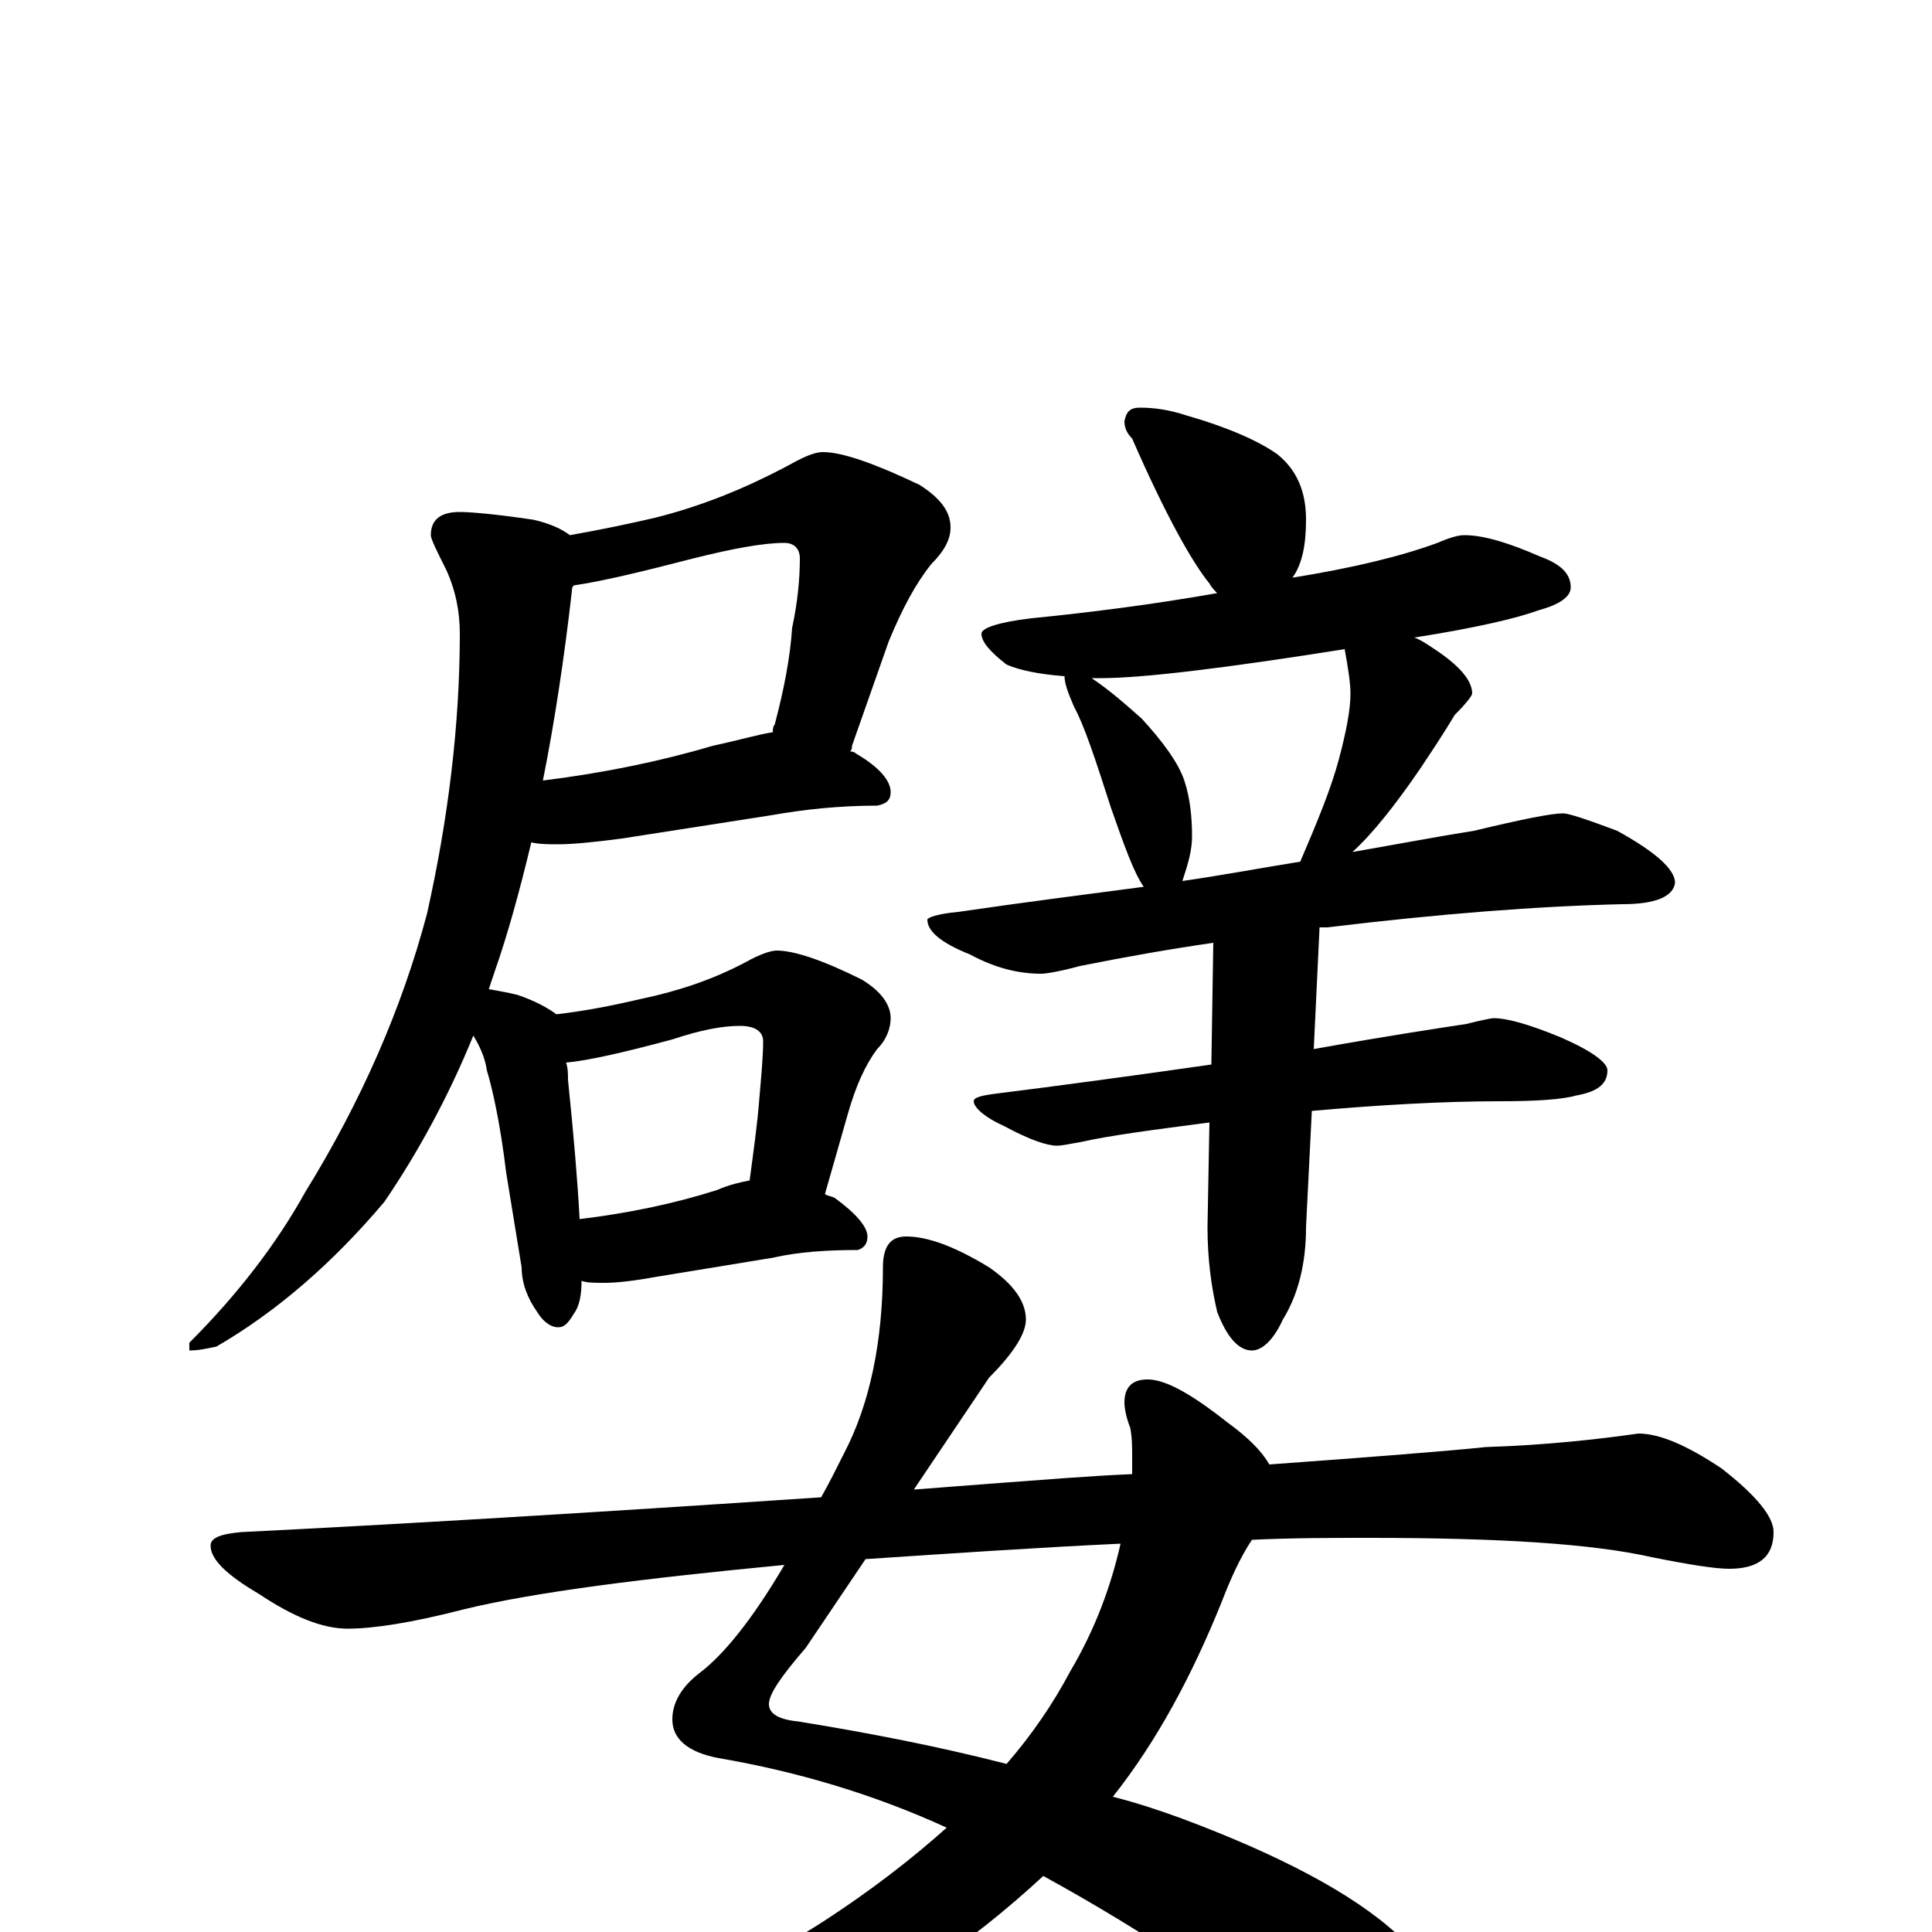 <?xml version="1.0" encoding="utf-8" ?>
<!DOCTYPE svg PUBLIC "-//W3C//DTD SVG 1.1//EN" "http://www.w3.org/Graphics/SVG/1.1/DTD/svg11.dtd">
<svg version="1.1" id="Layer_1" xmlns="http://www.w3.org/2000/svg" xmlns:xlink="http://www.w3.org/1999/xlink" x="0px" y="145px" width="1000px" height="1000px" viewBox="0 0 1000 1000" enable-background="new 0 0 1000 1000" xml:space="preserve">
<g id="Layer_1">
<path id="glyph" transform="matrix(1 0 0 -1 0 1000)" d="M426,766C436,766 453,760 476,749C487,742 492,735 492,727C492,721 489,715 482,708C474,698 467,685 460,668l-19,-54C441,613 441,612 440,611C441,611 442,611 443,610C455,603 461,596 461,590C461,586 459,584 454,583C434,583 416,581 399,578l-77,-12C307,564 296,563 289,563C284,563 279,563 275,564C269,539 263,517 256,497C255,494 254,491 253,488C259,487 264,486 268,485C277,482 284,478 288,475C305,477 319,480 332,483C351,487 369,493 386,502C393,506 399,508 402,508C411,508 426,503 446,493C456,487 461,480 461,473C461,468 459,462 454,457C448,449 443,438 439,424l-12,-42C428,381 430,381 432,380C443,372 449,365 449,360C449,356 447,354 444,353C428,353 413,352 400,349l-61,-10C328,337 319,336 313,336C308,336 304,336 301,337C301,330 300,324 297,320C294,315 292,313 289,313C285,313 281,316 278,321C273,328 270,336 270,344l-8,49C259,418 255,436 252,446C251,453 248,459 245,464C232,432 216,403 199,378C172,346 143,321 112,303C107,302 103,301 98,301l0,4C123,330 143,356 158,383C187,430 208,478 221,527C232,576 238,625 238,672C238,683 236,694 231,705C226,715 223,721 223,723C223,731 228,735 238,735C243,735 256,734 276,731C285,729 291,726 295,723C312,726 326,729 339,732C363,738 385,747 406,758C415,763 421,766 426,766M300,369C325,372 349,377 371,384C378,387 383,388 388,389C390,404 392,418 393,431C394,443 395,453 395,461C395,466 391,469 383,469C374,469 363,467 348,462C322,455 304,451 293,450C294,447 294,444 294,441C297,412 299,388 300,369M297,697C296,696 296,695 296,694C292,659 287,626 281,596C313,600 342,606 369,614C383,617 393,620 400,621C400,622 400,624 401,625C406,644 409,660 410,675C413,689 414,701 414,711C414,716 411,719 406,719C395,719 379,716 359,711C332,704 311,699 297,697M590,789C597,789 605,788 614,785C635,779 651,772 661,765C671,757 676,746 676,731C676,718 674,708 669,701C700,706 725,712 744,719C751,722 755,723 758,723C768,723 781,719 797,712C808,708 813,703 813,696C813,691 807,687 796,684C785,680 764,675 732,670C735,669 738,667 741,665C755,656 762,648 762,641C762,640 759,636 753,630C747,620 741,611 735,602C722,583 710,568 700,559C723,563 744,567 763,570C788,576 803,579 809,579C812,579 821,576 837,570C857,559 867,550 867,543C866,536 857,532 840,532C796,531 745,527 687,520C686,520 684,520 683,520l-3,-63C719,464 746,468 759,470C767,472 772,473 773,473C780,473 791,470 808,463C824,456 832,450 832,446C832,439 827,435 816,433C809,431 796,430 777,430C746,430 713,428 679,425l-3,-60C676,346 672,330 664,317C659,306 653,301 648,301C641,301 635,308 630,321C627,334 625,348 625,365l1,54C595,415 573,412 560,409C554,408 550,407 547,407C542,407 533,410 520,417C509,422 504,427 504,430C504,432 508,433 516,434C548,438 585,443 627,449l1,63C607,509 584,505 559,500C548,497 541,496 539,496C527,496 515,499 502,506C487,512 480,518 480,524C480,525 485,527 496,528C530,533 562,537 592,541C587,548 582,562 575,582C567,607 561,625 556,634C553,641 551,646 551,650C538,651 528,653 521,656C512,663 508,668 508,672C508,675 517,678 534,680C564,683 596,687 630,693C629,694 627,696 626,698C617,709 603,734 586,773C583,776 582,779 582,782C583,787 585,789 590,789M612,544C633,547 654,551 673,554C682,575 689,592 693,607C697,622 699,633 699,641C699,646 698,653 696,664C633,654 591,649 570,649C568,649 566,649 565,649C574,643 582,636 591,628C602,616 610,605 613,596C616,587 617,577 617,567C617,560 615,553 612,544M469,360C480,360 494,355 512,344C525,335 531,326 531,317C531,310 525,300 512,287l-39,-58C486,230 499,231 512,232C539,234 563,236 586,237C586,240 586,243 586,246C586,251 586,256 585,261C583,266 582,271 582,274C582,282 586,286 594,286C603,286 616,279 635,264C646,256 653,249 657,242C712,246 750,249 769,251C800,252 827,255 848,258C859,258 873,252 891,240C909,226 918,215 918,207C918,194 910,188 895,188C888,188 875,190 855,194C824,201 776,204 709,204C689,204 669,204 648,203C642,194 637,183 632,170C617,133 599,99 576,70C588,67 600,63 611,59C662,40 700,20 723,-1C749,-23 762,-43 762,-62C762,-80 753,-89 734,-89C722,-89 709,-84 695,-74C645,-35 593,0 540,29C501,-7 462,-33 422,-49C379,-66 332,-74 281,-74C272,-74 263,-73 255,-70C249,-69 246,-67 246,-66C246,-63 252,-60 265,-57C325,-46 379,-25 427,6C450,21 471,37 490,54C453,71 413,83 372,90C356,93 348,100 348,110C348,119 353,127 362,134C374,143 389,161 406,190C333,183 277,176 240,167C213,160 193,157 180,157C167,157 152,163 134,175C117,185 109,193 109,200C109,204 114,206 125,207C206,211 306,217 425,225C429,232 433,240 437,248C450,273 457,305 457,344C457,355 461,360 469,360M580,201C537,199 493,196 448,193l-31,-46C404,132 398,123 398,118C398,113 403,110 413,109C450,103 486,96 521,87C534,102 545,118 554,135C567,157 575,179 580,201z"/>
</g>
</svg>
